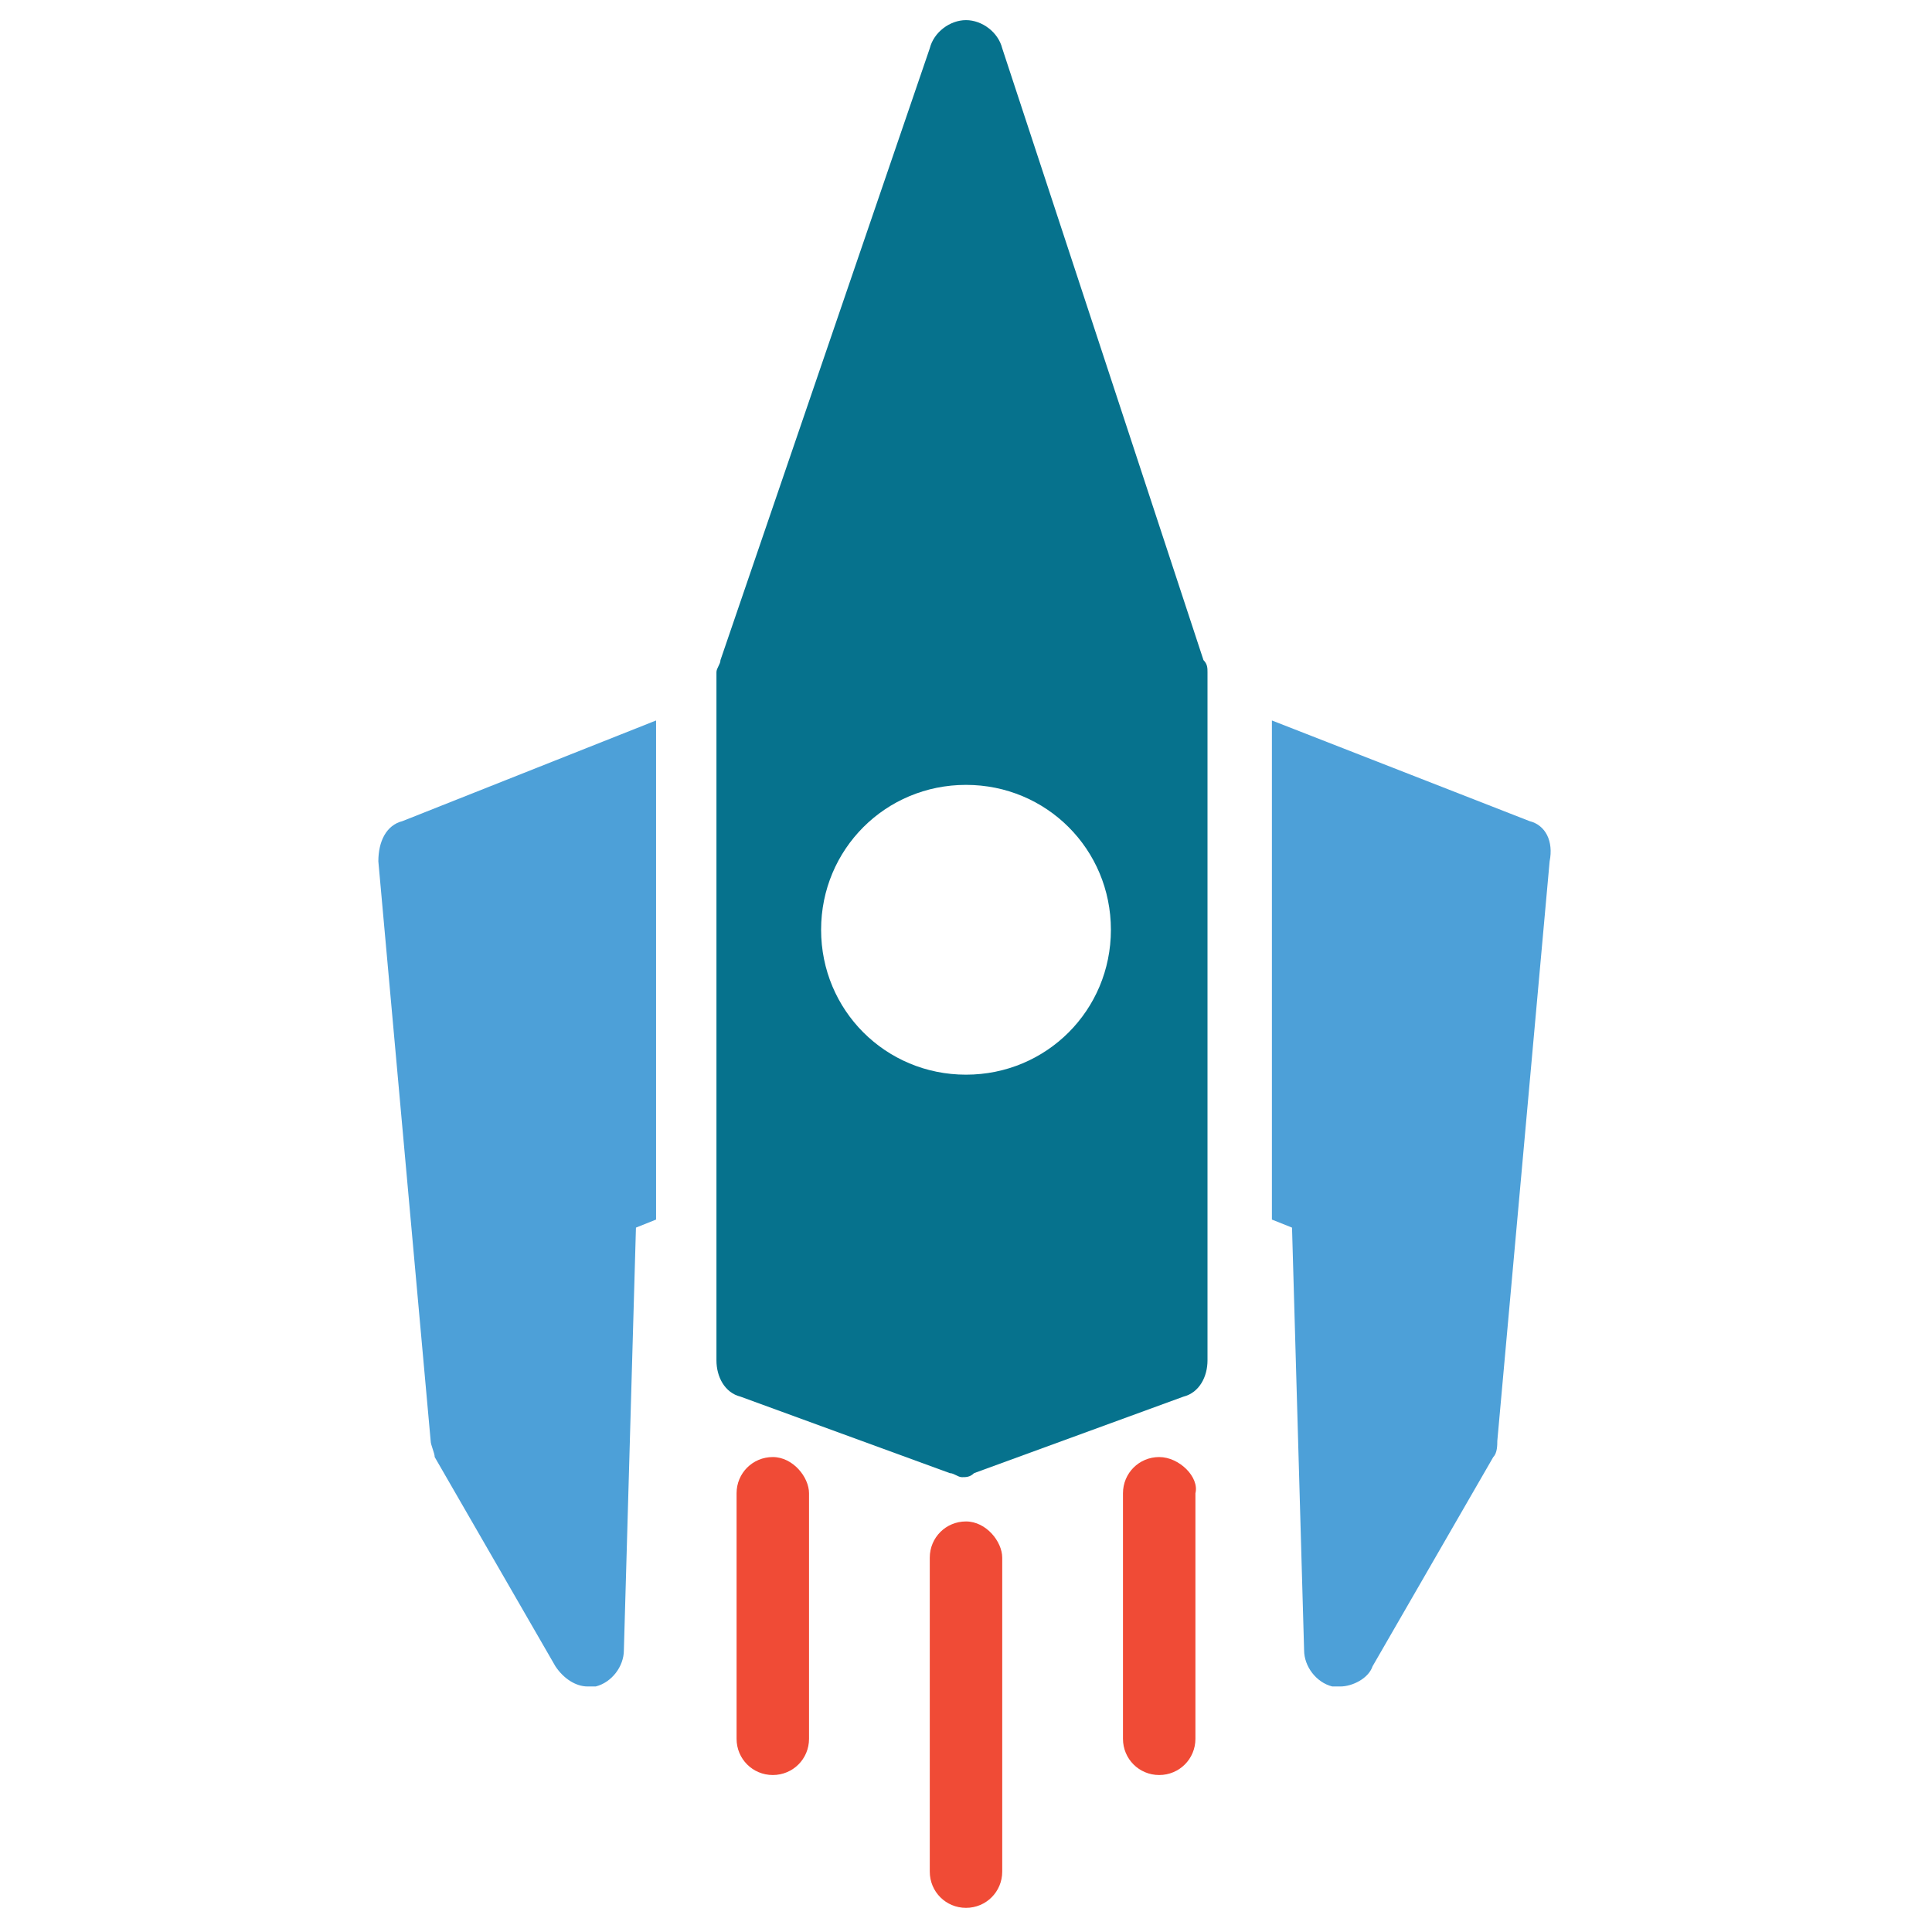 <?xml version="1.0" encoding="utf-8"?>
<!-- Generator: Adobe Illustrator 18.0.0, SVG Export Plug-In . SVG Version: 6.00 Build 0)  -->
<!DOCTYPE svg PUBLIC "-//W3C//DTD SVG 1.1//EN" "http://www.w3.org/Graphics/SVG/1.1/DTD/svg11.dtd">
<svg version="1.1" id="Layer_1" xmlns="http://www.w3.org/2000/svg" xmlns:xlink="http://www.w3.org/1999/xlink" x="0px" y="0px"
	 viewBox="0 0 48 48" enable-background="new 0 0 48 48" xml:space="preserve">
<g>
	<path fill="#F04B36" d="M19.2,36.2c-0.5,0-0.9,0.4-0.9,0.9v6.1c0,0.5,0.4,0.9,0.9,0.9c0.5,0,0.9-0.4,0.9-0.9v-6.1
		C20.1,36.7,19.7,36.2,19.2,36.2z"/>
	<path fill="#F04B36" d="M28.8,36.2c-0.5,0-0.9,0.4-0.9,0.9v6.1c0,0.5,0.4,0.9,0.9,0.9c0.5,0,0.9-0.4,0.9-0.9v-6.1
		C29.8,36.7,29.3,36.2,28.8,36.2z"/>
	<path fill="#F04B36" d="M24,37.8c-0.5,0-0.9,0.4-0.9,0.9v7.8c0,0.5,0.4,0.9,0.9,0.9s0.9-0.4,0.9-0.9v-7.8
		C24.9,38.3,24.5,37.8,24,37.8z"/>
	<path fill="#06728D" d="M24.9,1.2c-0.1-0.4-0.5-0.7-0.9-0.7s-0.8,0.3-0.9,0.7l-5.2,15.2c0,0.1-0.1,0.2-0.1,0.3v17.1
		c0,0.4,0.2,0.8,0.6,0.9l5.2,1.9c0.1,0,0.2,0.1,0.3,0.1s0.2,0,0.3-0.1l5.2-1.9c0.4-0.1,0.6-0.5,0.6-0.9V16.7c0-0.1,0-0.2-0.1-0.3
		L24.9,1.2z M24,26.7c-2,0-3.6-1.6-3.6-3.6s1.6-3.6,3.6-3.6c2,0,3.6,1.6,3.6,3.6S26,26.7,24,26.7z"/>
	<path fill="#4DA0D8" d="M9.4,21.4l1.3,14.4c0,0.1,0.1,0.3,0.1,0.4l3,5.2c0.2,0.3,0.5,0.5,0.8,0.5c0.1,0,0.2,0,0.2,0
		c0.4-0.1,0.7-0.5,0.7-0.9l0.3-10.5l0.5-0.2V17.9L10,20.4C9.6,20.5,9.4,20.9,9.4,21.4z"/>
	<path fill="#4DA0D8" d="M38,20.4l-6.4-2.5v12.4l0.5,0.2l0.3,10.5c0,0.4,0.3,0.8,0.7,0.9c0.1,0,0.2,0,0.2,0c0.3,0,0.7-0.2,0.8-0.5
		l3-5.2c0.1-0.1,0.1-0.3,0.1-0.4l1.3-14.4C38.6,20.9,38.4,20.5,38,20.4z"/>
</g>
</svg>
